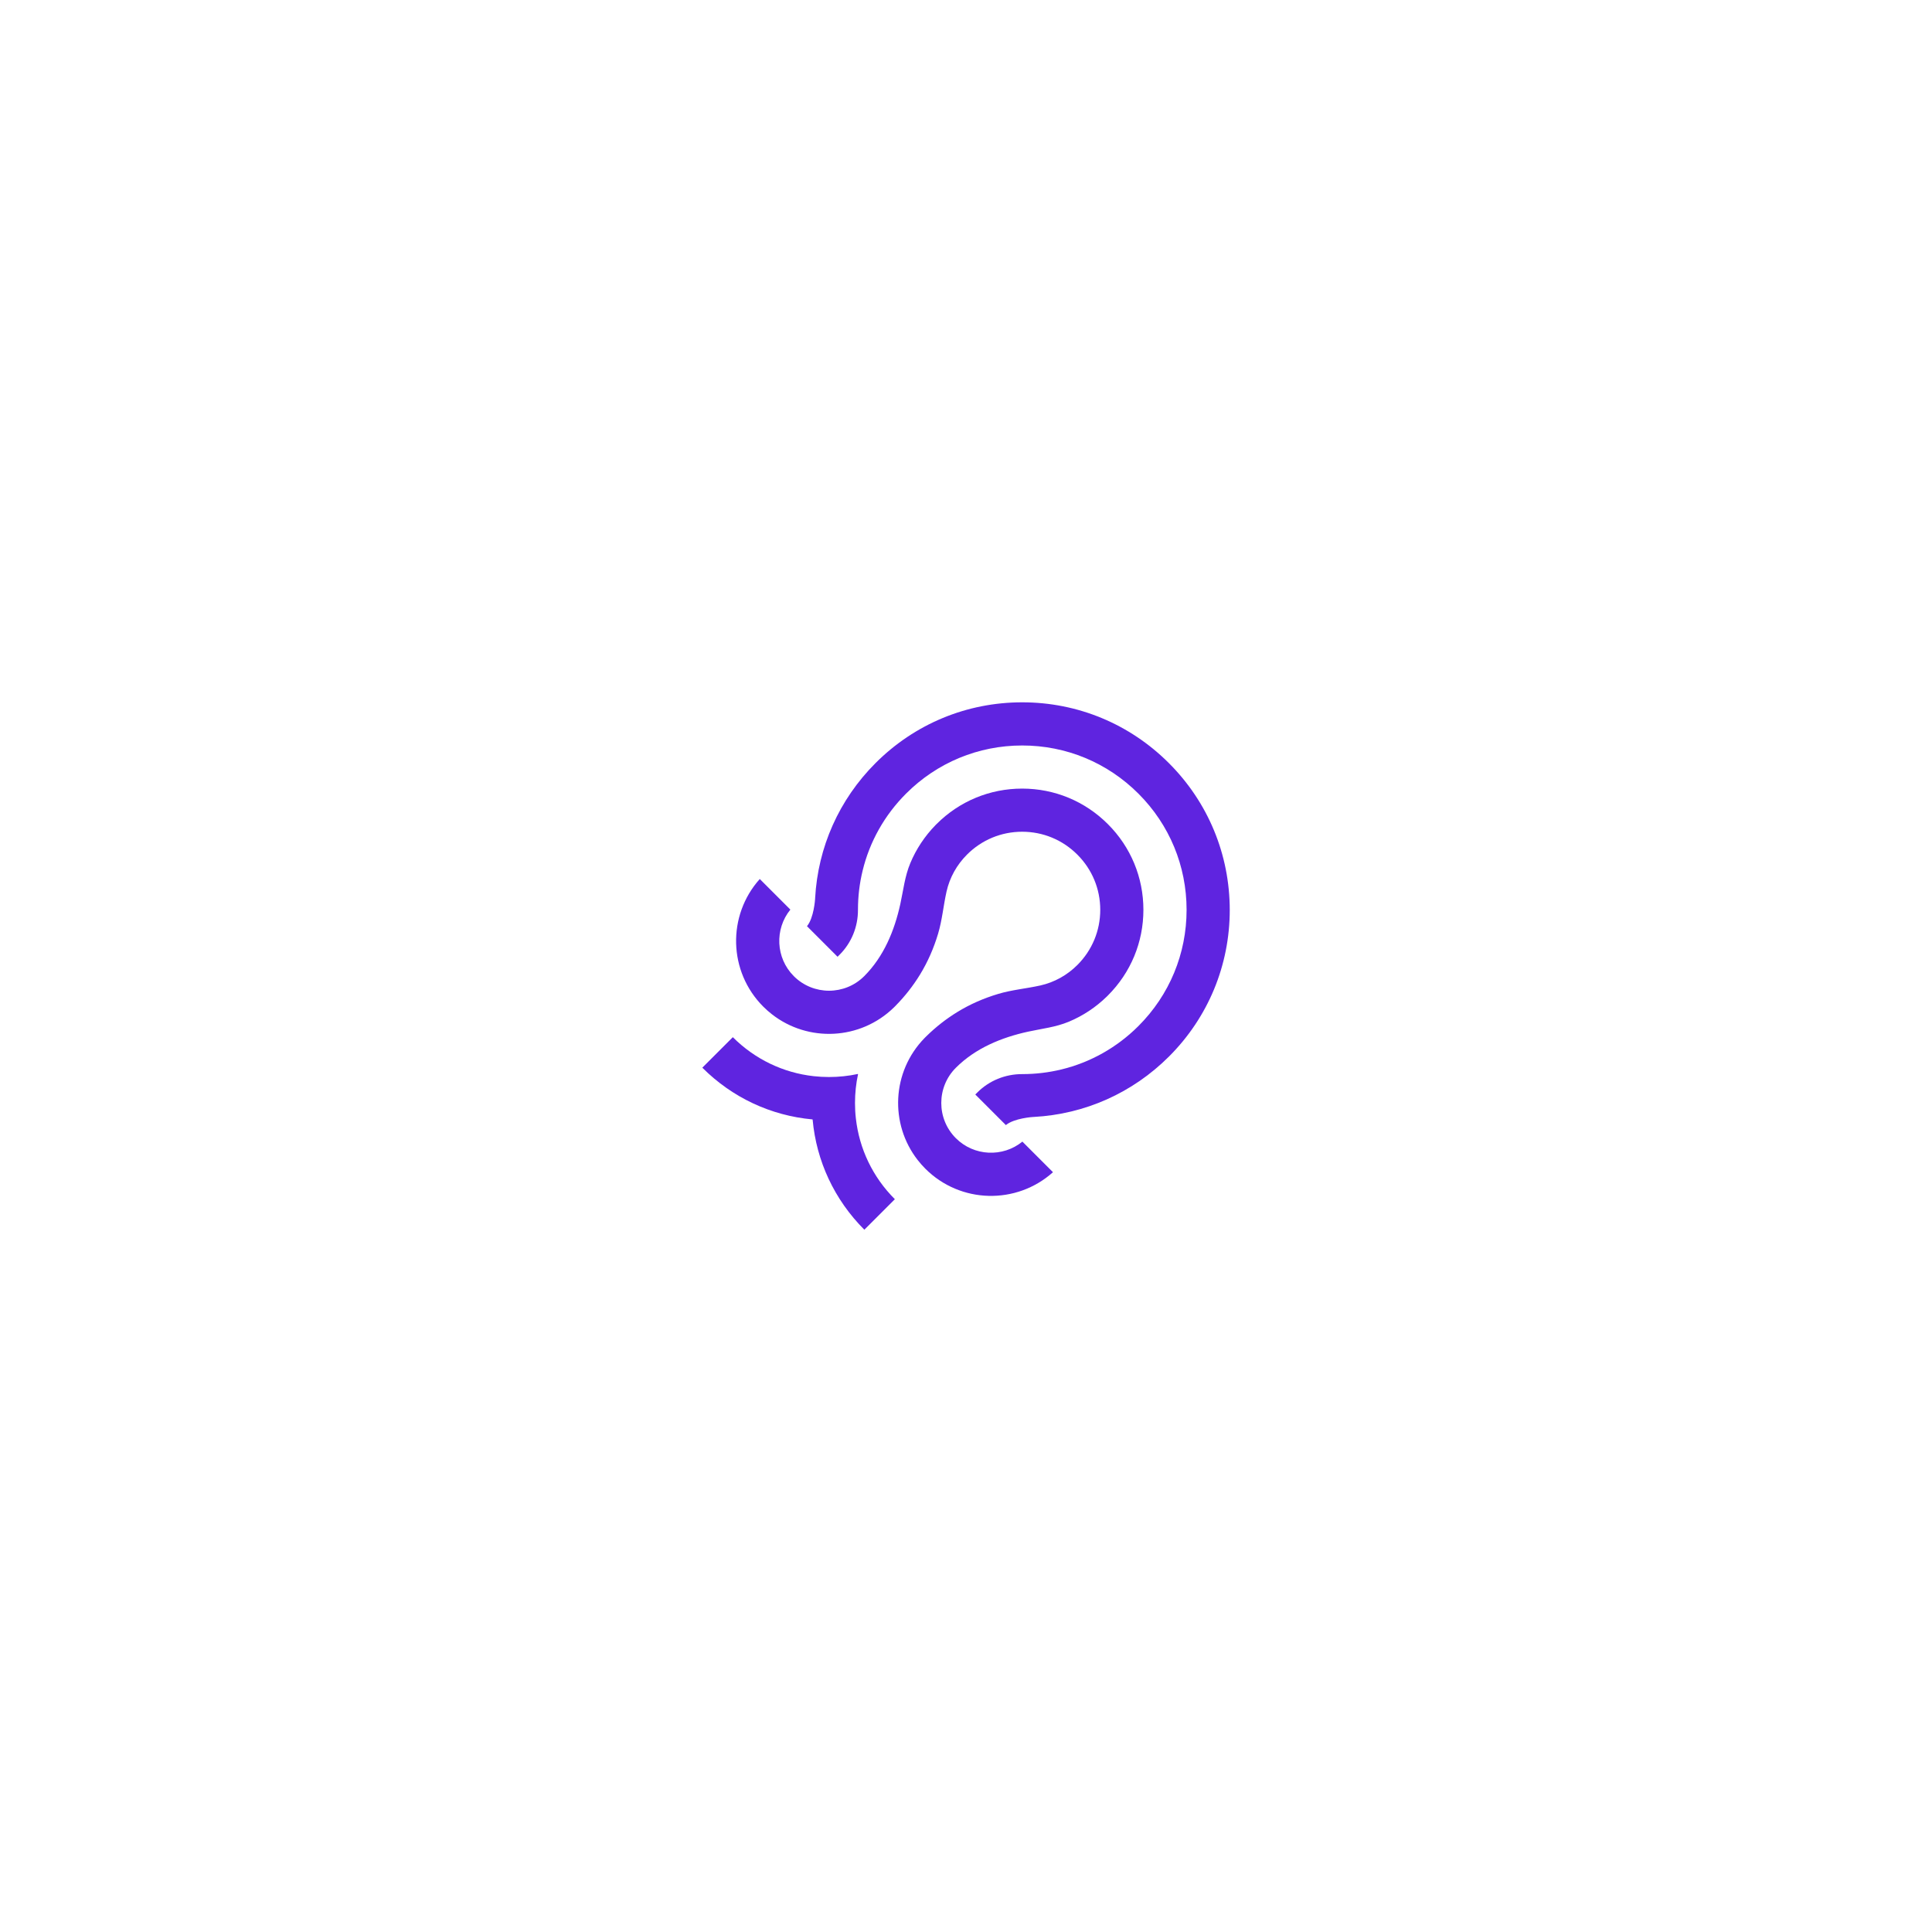 <?xml version="1.0" encoding="utf-8"?>
<!-- Generator: Adobe Illustrator 27.0.0, SVG Export Plug-In . SVG Version: 6.00 Build 0)  -->
<svg version="1.1" id="Layer_1" xmlns="http://www.w3.org/2000/svg" xmlns:xlink="http://www.w3.org/1999/xlink" x="0px" y="0px"
	 viewBox="0 0 1080 1080" style="enable-background:new 0 0 1080 1080;" xml:space="preserve">
<style type="text/css">
	.st0{fill:#0E1117;}
	.st1{fill:#5F24E0;}
	.st2{fill:#D4D4D4;}
	.st3{fill:#EFE9FC;}
</style>
<g>
	<g>
		<g>
			<path class="st1" d="M653.45,426.62l-0.03-0.03l-0.03-0.03c-21.9-21.9-51.01-33.96-81.98-33.96c-30.97,0-60.08,12.06-81.97,33.96
				c-20.39,20.39-32.24,47.02-33.78,75.59c0,0.11-0.01,0.22-0.01,0.33l0,0c-0.02,0.32-0.67,10.59-4.54,15.27l17.09,17.09l1.18-1.18
				c6.62-6.62,10.25-15.61,10.23-24.97c0-0.05,0-0.1,0-0.15c0-7.45,0.88-14.76,2.6-21.82c3.92-16.18,12.22-31.03,24.3-43.1
				c17.34-17.34,40.4-26.89,64.92-26.89c24.53,0,47.58,9.55,64.93,26.89l0.03,0.03l0.03,0.03c17.34,17.34,26.89,40.4,26.89,64.93
				c0,24.52-9.55,47.58-26.89,64.92c-12.07,12.07-26.92,20.37-43.1,24.3c-7.06,1.71-14.37,2.6-21.82,2.6c-0.05,0-0.1,0-0.15,0
				c-9.36-0.01-18.35,3.62-24.97,10.23l-1.18,1.18l17.09,17.09c4.68-3.87,14.95-4.52,15.27-4.54l0,0c0.11,0,0.22-0.01,0.33-0.01
				c28.56-1.54,55.2-13.4,75.59-33.78c21.89-21.89,33.96-51.01,33.96-81.97C687.4,477.63,675.35,448.52,653.45,426.62z"/>
			<path class="st1" d="M477.95,616.58c0-5.5,0.58-10.91,1.71-16.16c-0.03,0.01-0.06,0.01-0.09,0.02c0-0.03,0.01-0.06,0.02-0.09
				c-5.25,1.13-10.67,1.71-16.16,1.71c-2.88,0-5.74-0.16-8.57-0.47c-17.07-1.9-32.88-9.48-45.21-21.8l-17.05,17.05
				c16.72,16.72,38.32,26.81,61.58,28.92c0,0.02,0,0.05,0.01,0.07c0.02,0,0.05,0,0.07,0.01c2.11,23.26,12.2,44.86,28.92,61.58
				l17.05-17.05c-12.33-12.33-19.9-28.14-21.8-45.21C478.1,622.32,477.95,619.46,477.95,616.58z"/>
			<path class="st1" d="M534.32,636.25c-10.85-10.85-10.85-28.5,0-39.35c10.92-10.92,25.4-16.92,40.4-20.2
				c7.77-1.69,15.37-2.48,22.77-5.56c7.88-3.28,15.1-8.08,21.21-14.04c0.21-0.21,0.43-0.42,0.64-0.64
				c12.79-12.79,19.83-29.78,19.83-47.87c0-18.08-7.04-35.09-19.83-47.87l-0.03-0.03l-0.03-0.03
				c-12.79-12.79-29.79-19.83-47.87-19.83c-18.09,0-35.09,7.04-47.87,19.83c-0.21,0.21-0.42,0.43-0.64,0.64
				c-5.95,6.11-10.76,13.33-14.04,21.21c-3.08,7.4-3.87,15-5.56,22.77c-3.28,15-9.28,29.48-20.2,40.4
				c-10.85,10.85-28.5,10.85-39.35,0c-10.16-10.16-10.8-26.3-1.93-37.21l-17.1-17.1c-18.28,20.39-17.63,51.76,1.97,71.36
				c1.54,1.54,3.16,2.97,4.85,4.28c20.2,15.75,49.36,14.48,68.12-3.8c0.16-0.16,0.33-0.32,0.49-0.48c0.16-0.16,0.32-0.32,0.48-0.49
				c5.29-5.37,9.83-11.2,13.62-17.37c4.41-7.19,7.74-14.86,10.15-22.92c2.31-7.73,2.96-15.67,4.71-23.51
				c1.76-7.89,5.75-15.01,11.47-20.73c8.23-8.23,19.18-12.77,30.82-12.77c11.64,0,22.59,4.54,30.82,12.77l0.03,0.03l0.03,0.03
				c8.23,8.23,12.77,19.18,12.77,30.82c0,11.65-4.54,22.59-12.77,30.82c-5.72,5.72-12.84,9.7-20.73,11.47
				c-7.84,1.75-15.78,2.41-23.51,4.71c-8.06,2.41-15.73,5.73-22.92,10.15c-6.17,3.79-12,8.33-17.37,13.62
				c-0.16,0.16-0.33,0.32-0.49,0.48c-0.16,0.16-0.32,0.32-0.48,0.49c-18.28,18.76-19.54,47.92-3.8,68.12
				c1.31,1.69,2.74,3.3,4.28,4.85c19.6,19.6,50.97,20.26,71.36,1.97l-17.1-17.1C560.61,647.05,544.48,646.41,534.32,636.25z"/>
		</g>
	</g>
</g>
</svg>
